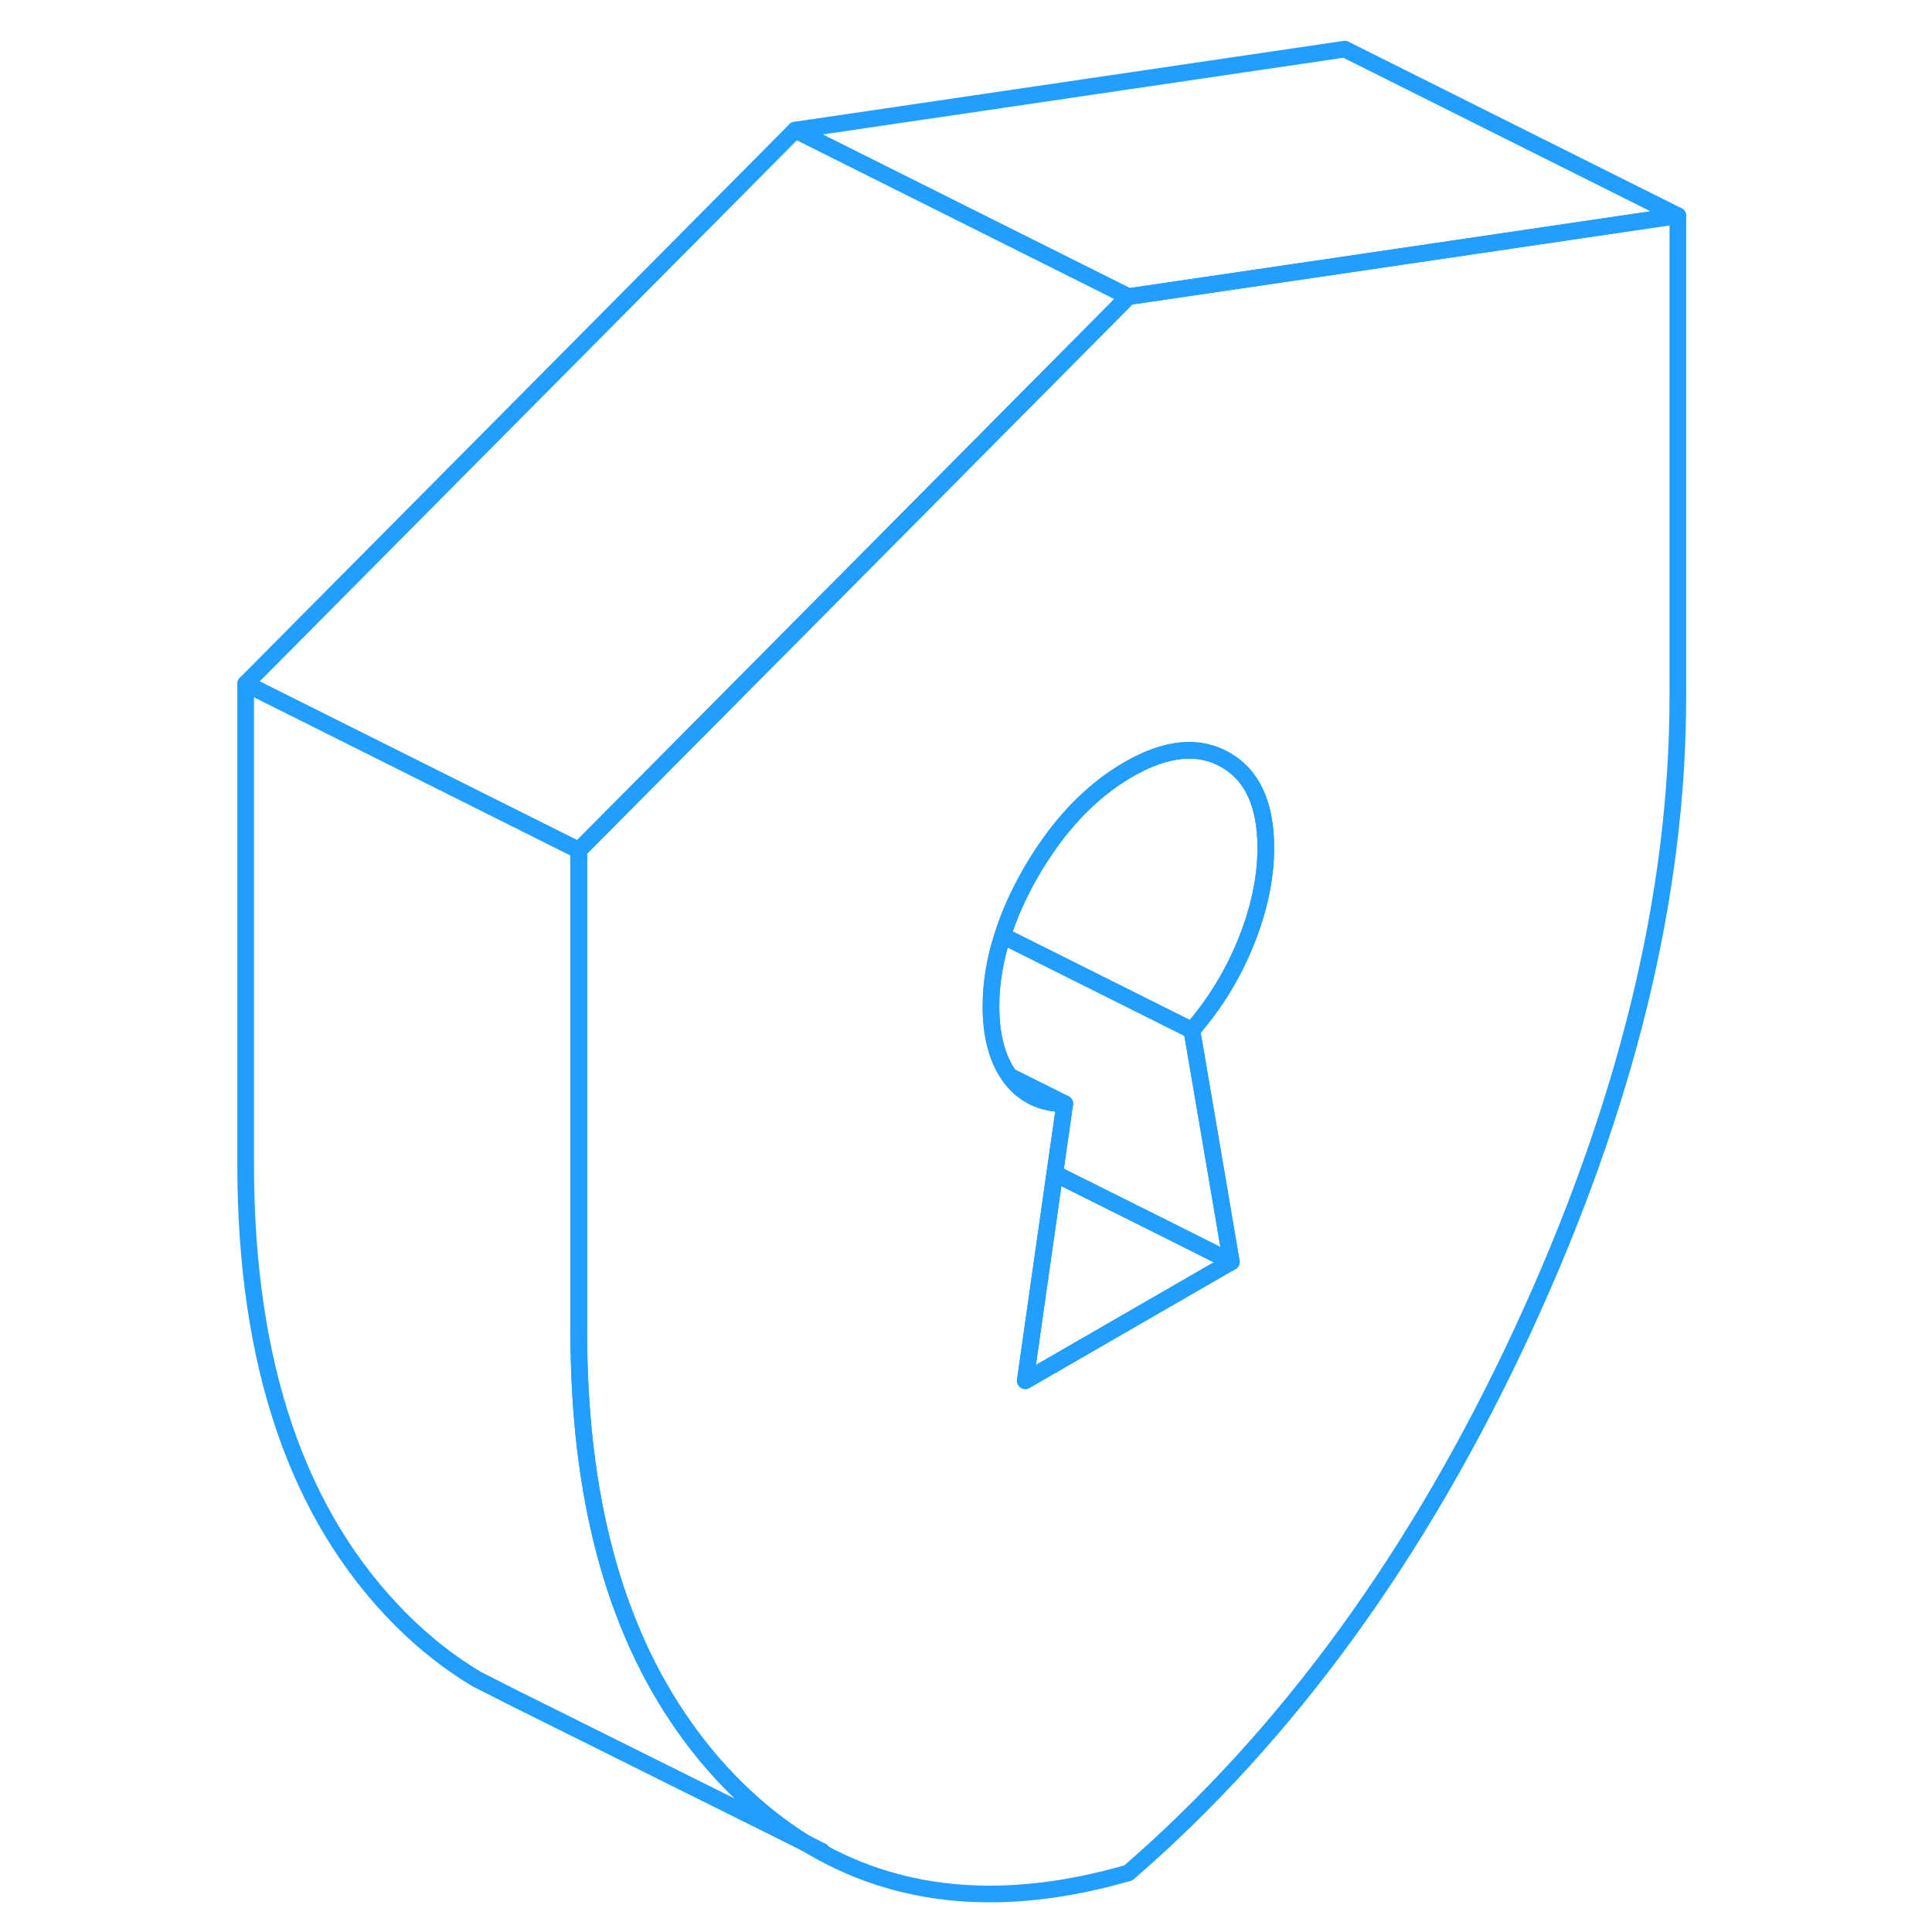 <svg width="48" height="48" viewBox="0 0 91 116" fill="none" xmlns="http://www.w3.org/2000/svg" stroke-width="1px" stroke-linecap="round" stroke-linejoin="round"><path d="M48.11 64.61C48.11 64.61 48.16 64.68 48.18 64.71C48.97 65.75 50.06 66.27 51.43 66.27L48.11 64.61Z" stroke="#229EFF" stroke-linejoin="round"/><path d="M88.24 12.95L68.24 15.9L55.25 17.81L35.25 7.81L68.24 2.95L88.24 12.95Z" stroke="#229EFF" stroke-linejoin="round"/><path d="M55.25 17.81L38.07 35.12L28.04 45.22L22.25 51.05L2.25 41.05L35.25 7.81L55.25 17.81Z" stroke="#229EFF" stroke-linejoin="round"/><path d="M68.24 15.9L55.25 17.81L38.07 35.12L28.04 45.22L22.25 51.05V79.92C22.25 89.78 24.35 97.69 28.57 103.66C29.47 104.95 30.48 106.15 31.58 107.25C32.92 108.59 34.34 109.72 35.84 110.65H35.86C41.3 114.01 47.76 114.61 55.25 112.45C64.8 104.18 72.69 93.33 78.91 79.92C85.13 66.51 88.24 53.81 88.24 41.82V12.95L68.24 15.9ZM62.31 56.56C61.52 58.51 60.44 60.28 59.06 61.86L60.02 67.47L61.43 75.76L53.39 80.4L49.06 82.9L50.83 70.46L51.43 66.27C50.06 66.27 48.97 65.75 48.18 64.71C48.16 64.68 48.13 64.65 48.11 64.61C47.37 63.58 47 62.18 47 60.43C47 59.04 47.23 57.62 47.7 56.18C48.09 54.92 48.67 53.64 49.42 52.34C51.04 49.56 52.98 47.51 55.25 46.2C57.52 44.89 59.46 44.7 61.07 45.62C62.69 46.54 63.5 48.3 63.5 50.9C63.5 52.72 63.1 54.6 62.31 56.56Z" stroke="#229EFF" stroke-linejoin="round"/><path d="M61.43 75.76L53.39 80.4L49.06 82.9L50.83 70.46L57.12 73.6L61.43 75.76Z" stroke="#229EFF" stroke-linejoin="round"/><path d="M61.43 75.76L57.12 73.6L50.83 70.46L51.43 66.27L48.11 64.61C47.37 63.58 47 62.18 47 60.43C47 59.04 47.23 57.62 47.7 56.18L59.06 61.86L60.02 67.47L61.43 75.76Z" stroke="#229EFF" stroke-linejoin="round"/><path d="M63.5 50.9C63.5 52.72 63.1 54.6 62.31 56.56C61.52 58.51 60.44 60.28 59.06 61.86L47.7 56.18C48.09 54.92 48.67 53.64 49.42 52.34C51.04 49.56 52.98 47.51 55.25 46.2C57.52 44.89 59.46 44.7 61.07 45.62C62.69 46.54 63.5 48.3 63.5 50.9Z" stroke="#229EFF" stroke-linejoin="round"/><path d="M35.84 110.65L18.72 102.13L18.65 102.1L16.23 100.87L16.18 100.85C14.56 99.89 13.02 98.69 11.58 97.25C5.36 91.02 2.25 81.91 2.25 69.92V41.05L22.25 51.05V79.92C22.25 89.78 24.35 97.69 28.57 103.66C29.47 104.95 30.48 106.15 31.58 107.25C32.92 108.59 34.34 109.72 35.84 110.65Z" stroke="#229EFF" stroke-linejoin="round"/><path d="M36.85 111.15L35.86 110.66" stroke="#229EFF" stroke-linejoin="round"/></svg>